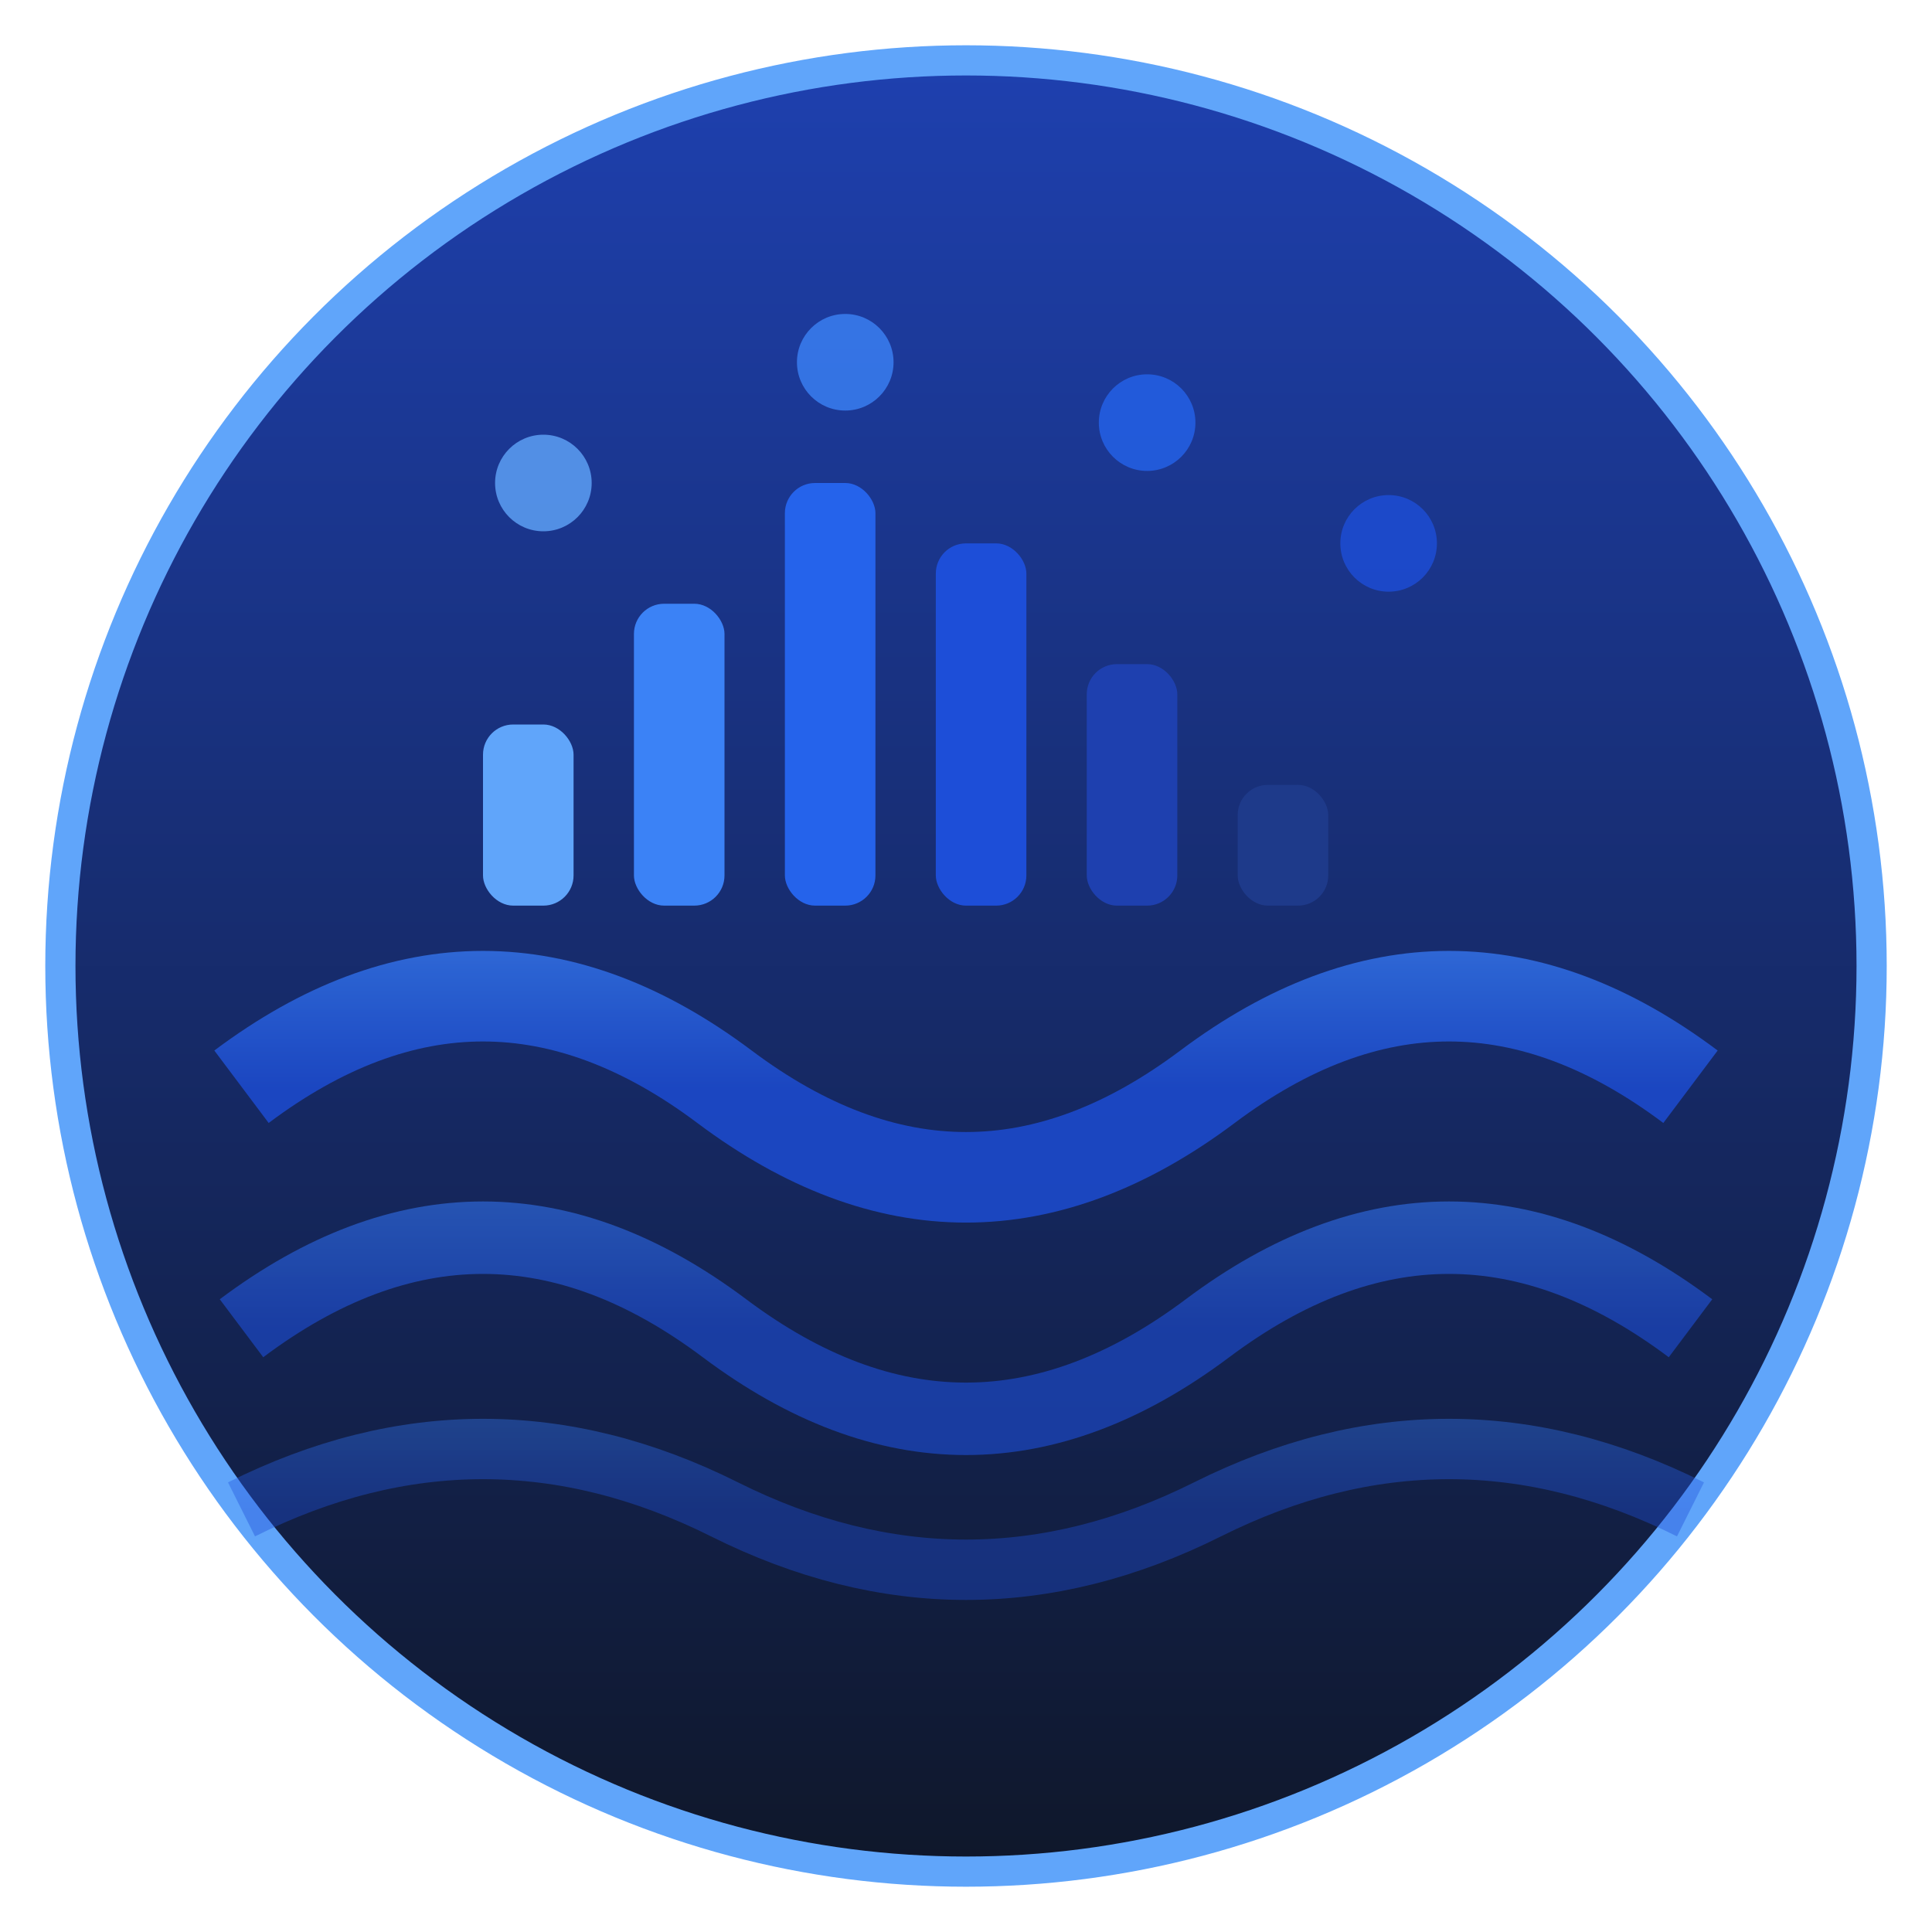 <svg xmlns="http://www.w3.org/2000/svg" viewBox="0 0 32 32" fill="none">
  <!-- Ocean gradient background -->
  <defs>
    <linearGradient id="oceanGradient" x1="0%" y1="0%" x2="0%" y2="100%">
      <stop offset="0%" style="stop-color:#1e40af;stop-opacity:1" />
      <stop offset="100%" style="stop-color:#0f172a;stop-opacity:1" />
    </linearGradient>
    <linearGradient id="waveGradient" x1="0%" y1="0%" x2="0%" y2="100%">
      <stop offset="0%" style="stop-color:#3b82f6;stop-opacity:1" />
      <stop offset="100%" style="stop-color:#1d4ed8;stop-opacity:1" />
    </linearGradient>
  </defs>
  
  <!-- Main circular background -->
  <circle cx="16" cy="16" r="15" fill="url(#oceanGradient)" stroke="#60a5fa" stroke-width="0.5"/>
  
  <!-- Wave patterns -->
  <path d="M4 18 Q8 15 12 18 T20 18 T28 18" stroke="url(#waveGradient)" stroke-width="1.5" fill="none" opacity="0.8"/>
  <path d="M4 22 Q8 19 12 22 T20 22 T28 22" stroke="url(#waveGradient)" stroke-width="1.2" fill="none" opacity="0.6"/>
  <path d="M4 25 Q8 23 12 25 T20 25 T28 25" stroke="url(#waveGradient)" stroke-width="1" fill="none" opacity="0.4"/>
  
  <!-- Data visualization elements (stylized chart bars) -->
  <rect x="8" y="12" width="1.5" height="3" fill="#60a5fa" rx="0.5"/>
  <rect x="10.5" y="10" width="1.5" height="5" fill="#3b82f6" rx="0.5"/>
  <rect x="13" y="8" width="1.5" height="7" fill="#2563eb" rx="0.5"/>
  <rect x="15.5" y="9" width="1.5" height="6" fill="#1d4ed8" rx="0.5"/>
  <rect x="18" y="11" width="1.5" height="4" fill="#1e40af" rx="0.5"/>
  <rect x="20.5" y="13" width="1.5" height="2" fill="#1e3a8a" rx="0.5"/>
  
  <!-- Small dots representing GPS coordinates -->
  <circle cx="9" cy="8" r="0.8" fill="#60a5fa" opacity="0.8"/>
  <circle cx="14" cy="6" r="0.8" fill="#3b82f6" opacity="0.8"/>
  <circle cx="19" cy="7" r="0.8" fill="#2563eb" opacity="0.8"/>
  <circle cx="23" cy="9" r="0.8" fill="#1d4ed8" opacity="0.8"/>
</svg> 